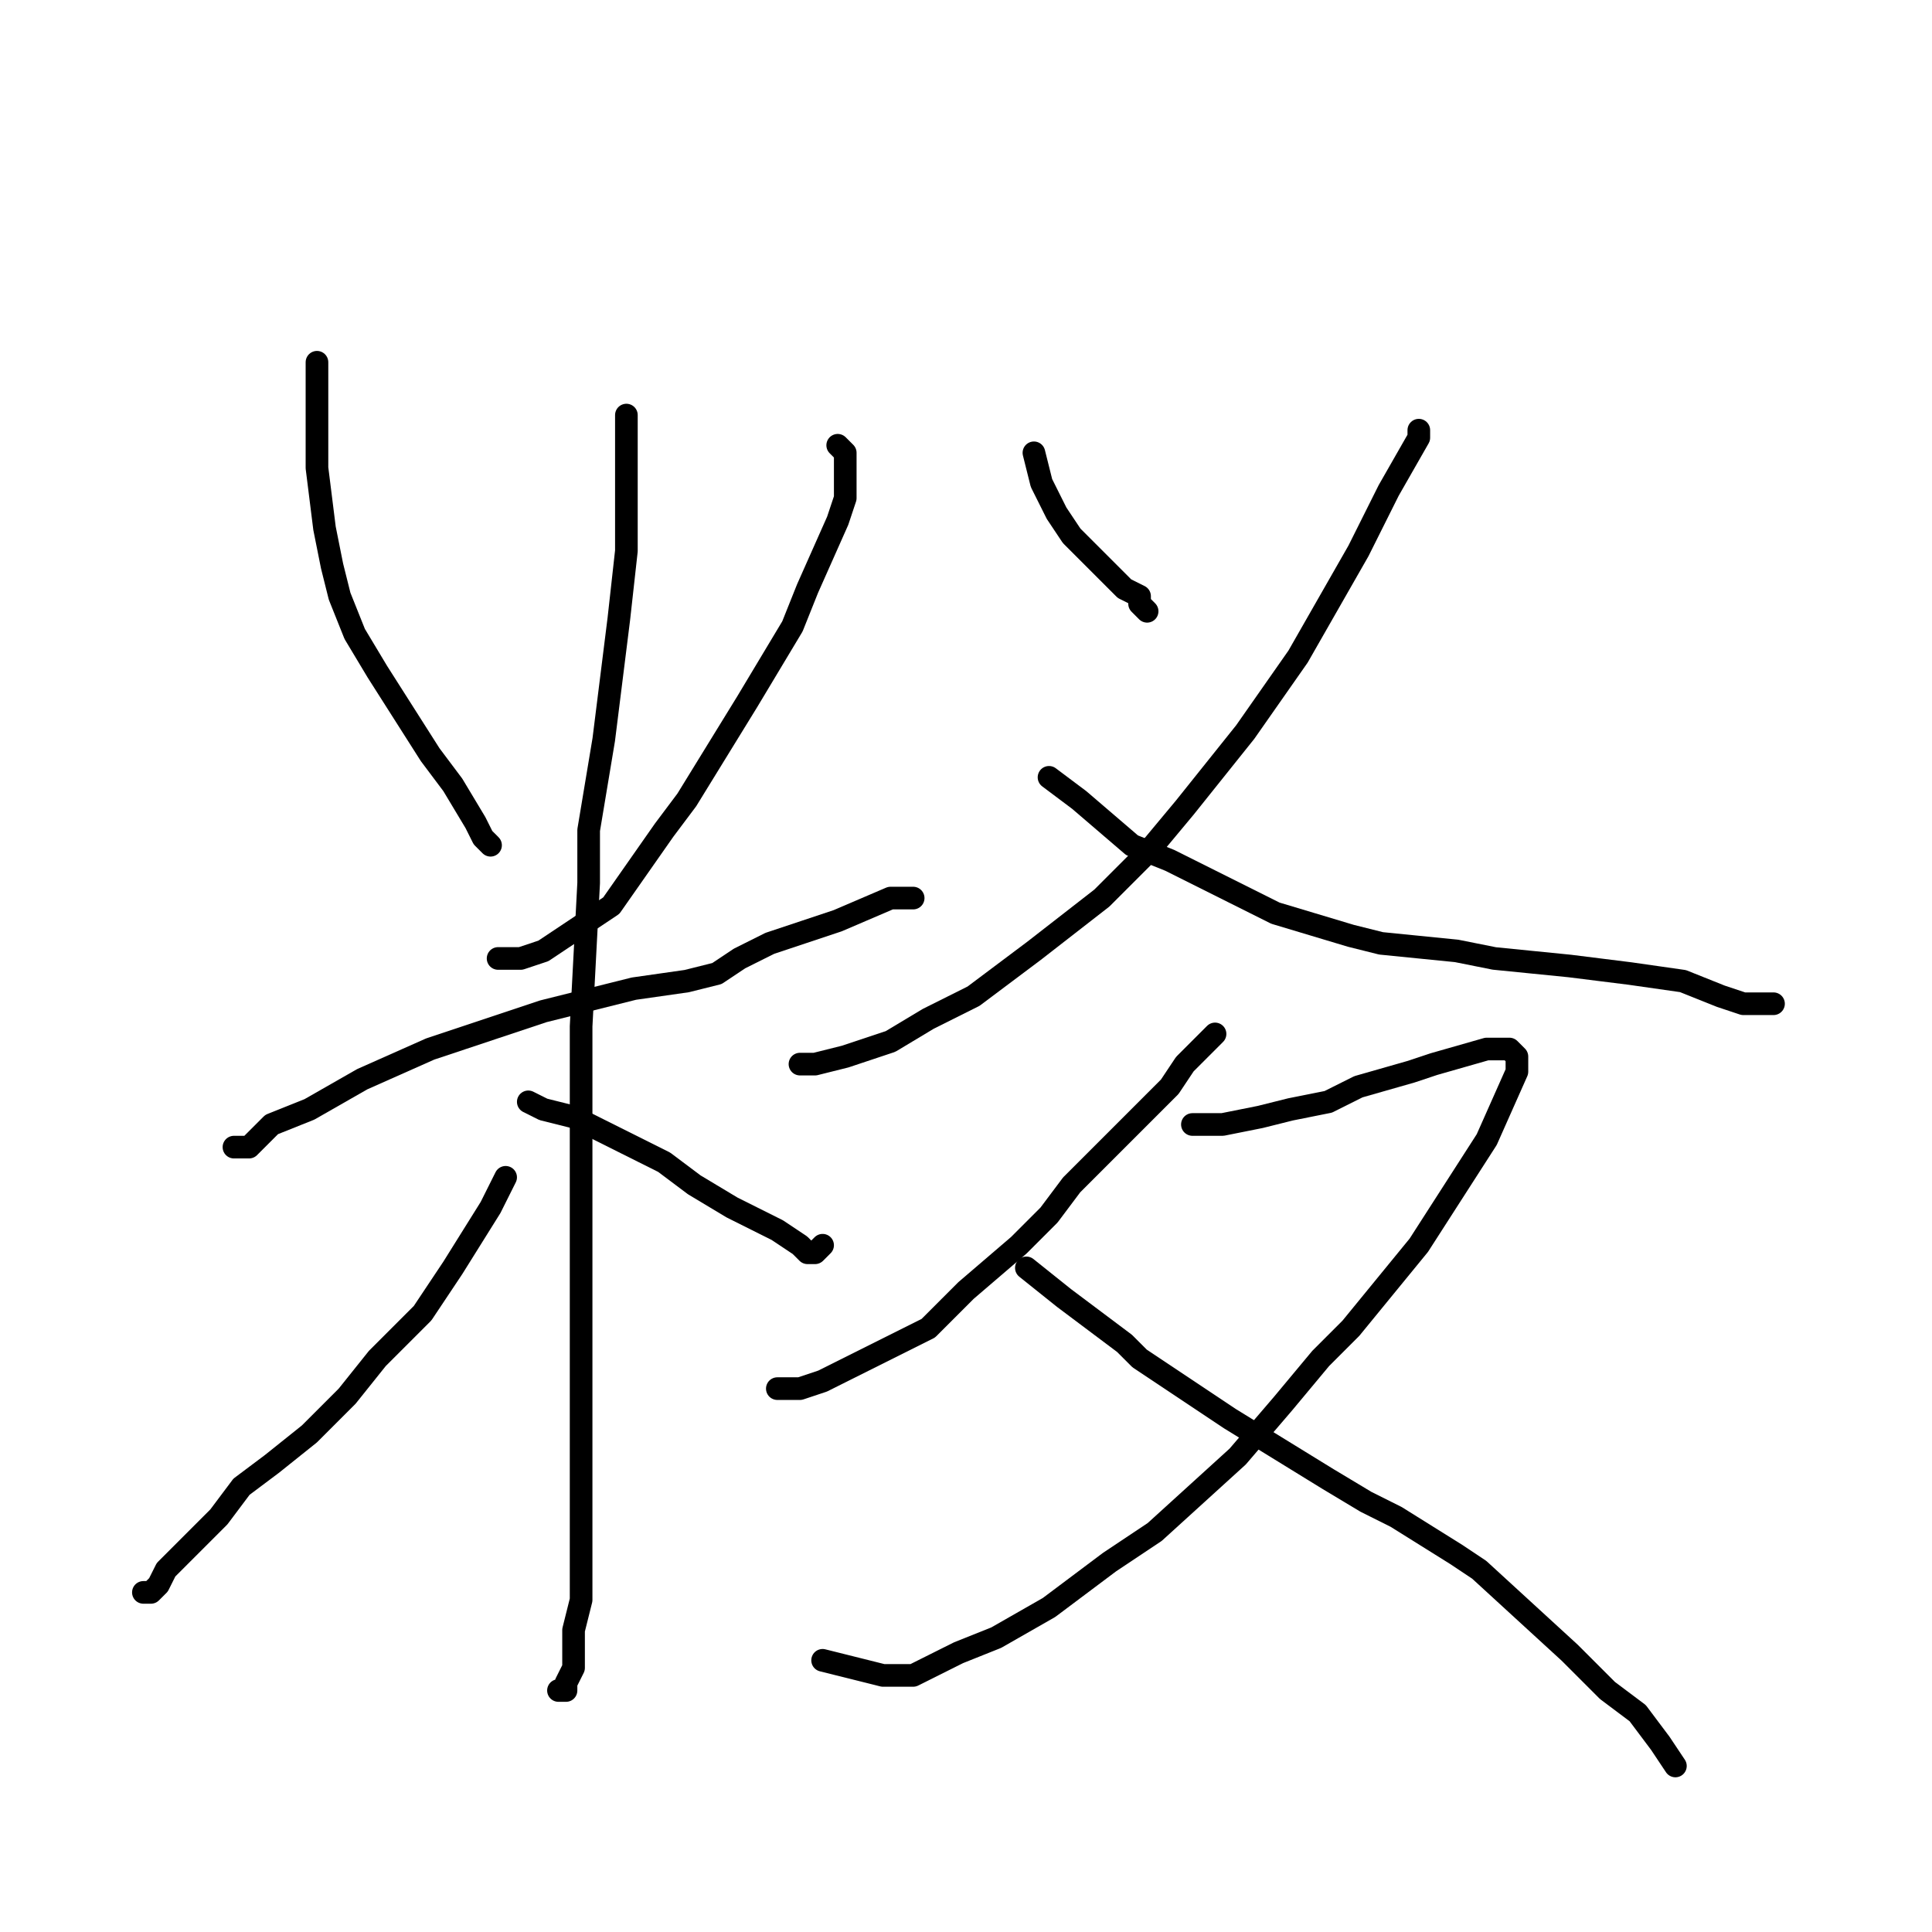 <?xml version="1.0" standalone="no"?>
    <svg width="256" height="256" xmlns="http://www.w3.org/2000/svg" version="1.1">
    <polyline stroke="black" stroke-width="3" stroke-linecap="round" fill="transparent" stroke-linejoin="round" points="42 48 42 49 42 51 42 55 42 58 42 62 43 70 44 75 45 79 47 84 47 84 50 89 57 100 60 104 63 109 64 111 65 112 65 112 " />
        <polyline stroke="black" stroke-width="3" stroke-linecap="round" fill="transparent" stroke-linejoin="round" points="111 59 111 59 112 60 112 61 112 63 112 64 112 65 112 66 111 69 107 78 105 83 99 93 91 106 88 110 81 120 81 120 72 126 69 127 66 127 " />
        <polyline stroke="black" stroke-width="3" stroke-linecap="round" fill="transparent" stroke-linejoin="round" points="31 152 33 152 36 149 41 147 48 143 57 139 63 137 72 134 84 131 91 130 95 129 98 127 102 125 111 122 118 119 120 119 121 119 121 119 " />
        <polyline stroke="black" stroke-width="3" stroke-linecap="round" fill="transparent" stroke-linejoin="round" points="83 55 83 56 83 58 83 62 83 67 83 73 82 82 80 98 78 110 78 117 77 136 77 155 77 161 77 170 77 191 77 204 77 208 77 212 76 216 76 221 76 221 75 223 75 224 74 224 74 224 " />
        <polyline stroke="black" stroke-width="3" stroke-linecap="round" fill="transparent" stroke-linejoin="round" points="67 156 65 160 60 168 56 174 53 177 50 180 46 185 41 190 36 194 32 197 29 201 25 205 22 208 21 210 20 211 19 211 " />
        <polyline stroke="black" stroke-width="3" stroke-linecap="round" fill="transparent" stroke-linejoin="round" points="70 146 72 147 76 148 82 151 88 154 92 157 97 160 103 163 106 165 107 166 108 166 109 165 109 165 " />
        <polyline stroke="black" stroke-width="3" stroke-linecap="round" fill="transparent" stroke-linejoin="round" points="137 60 138 64 140 68 142 71 145 74 147 76 148 77 149 78 151 79 151 80 152 81 152 81 152 81 " />
        <polyline stroke="black" stroke-width="3" stroke-linecap="round" fill="transparent" stroke-linejoin="round" points="188 57 188 58 184 65 180 73 176 80 172 87 165 97 157 107 152 113 146 119 137 126 129 132 123 135 118 138 112 140 108 141 106 141 " />
        <polyline stroke="black" stroke-width="3" stroke-linecap="round" fill="transparent" stroke-linejoin="round" points="139 103 143 106 150 112 155 114 165 119 169 121 179 124 183 125 193 126 198 127 208 128 216 129 223 130 228 132 231 133 233 133 234 133 235 133 " />
        <polyline stroke="black" stroke-width="3" stroke-linecap="round" fill="transparent" stroke-linejoin="round" points="161 137 157 141 155 144 152 147 149 150 142 157 139 161 135 165 128 171 125 174 123 176 119 178 115 180 109 183 106 184 103 184 " />
        <polyline stroke="black" stroke-width="3" stroke-linecap="round" fill="transparent" stroke-linejoin="round" points="158 149 160 149 162 149 167 148 171 147 176 146 178 145 180 144 187 142 190 141 197 139 198 139 199 139 200 139 201 140 201 142 197 151 197 151 188 165 179 176 175 180 170 186 164 193 153 203 150 205 147 207 139 213 132 217 127 219 121 222 117 222 109 220 " />
        <polyline stroke="black" stroke-width="3" stroke-linecap="round" fill="transparent" stroke-linejoin="round" points="136 168 141 172 149 178 151 180 154 182 157 184 163 188 176 196 181 199 185 201 193 206 196 208 208 219 213 224 217 227 220 231 222 234 " />
        </svg>
